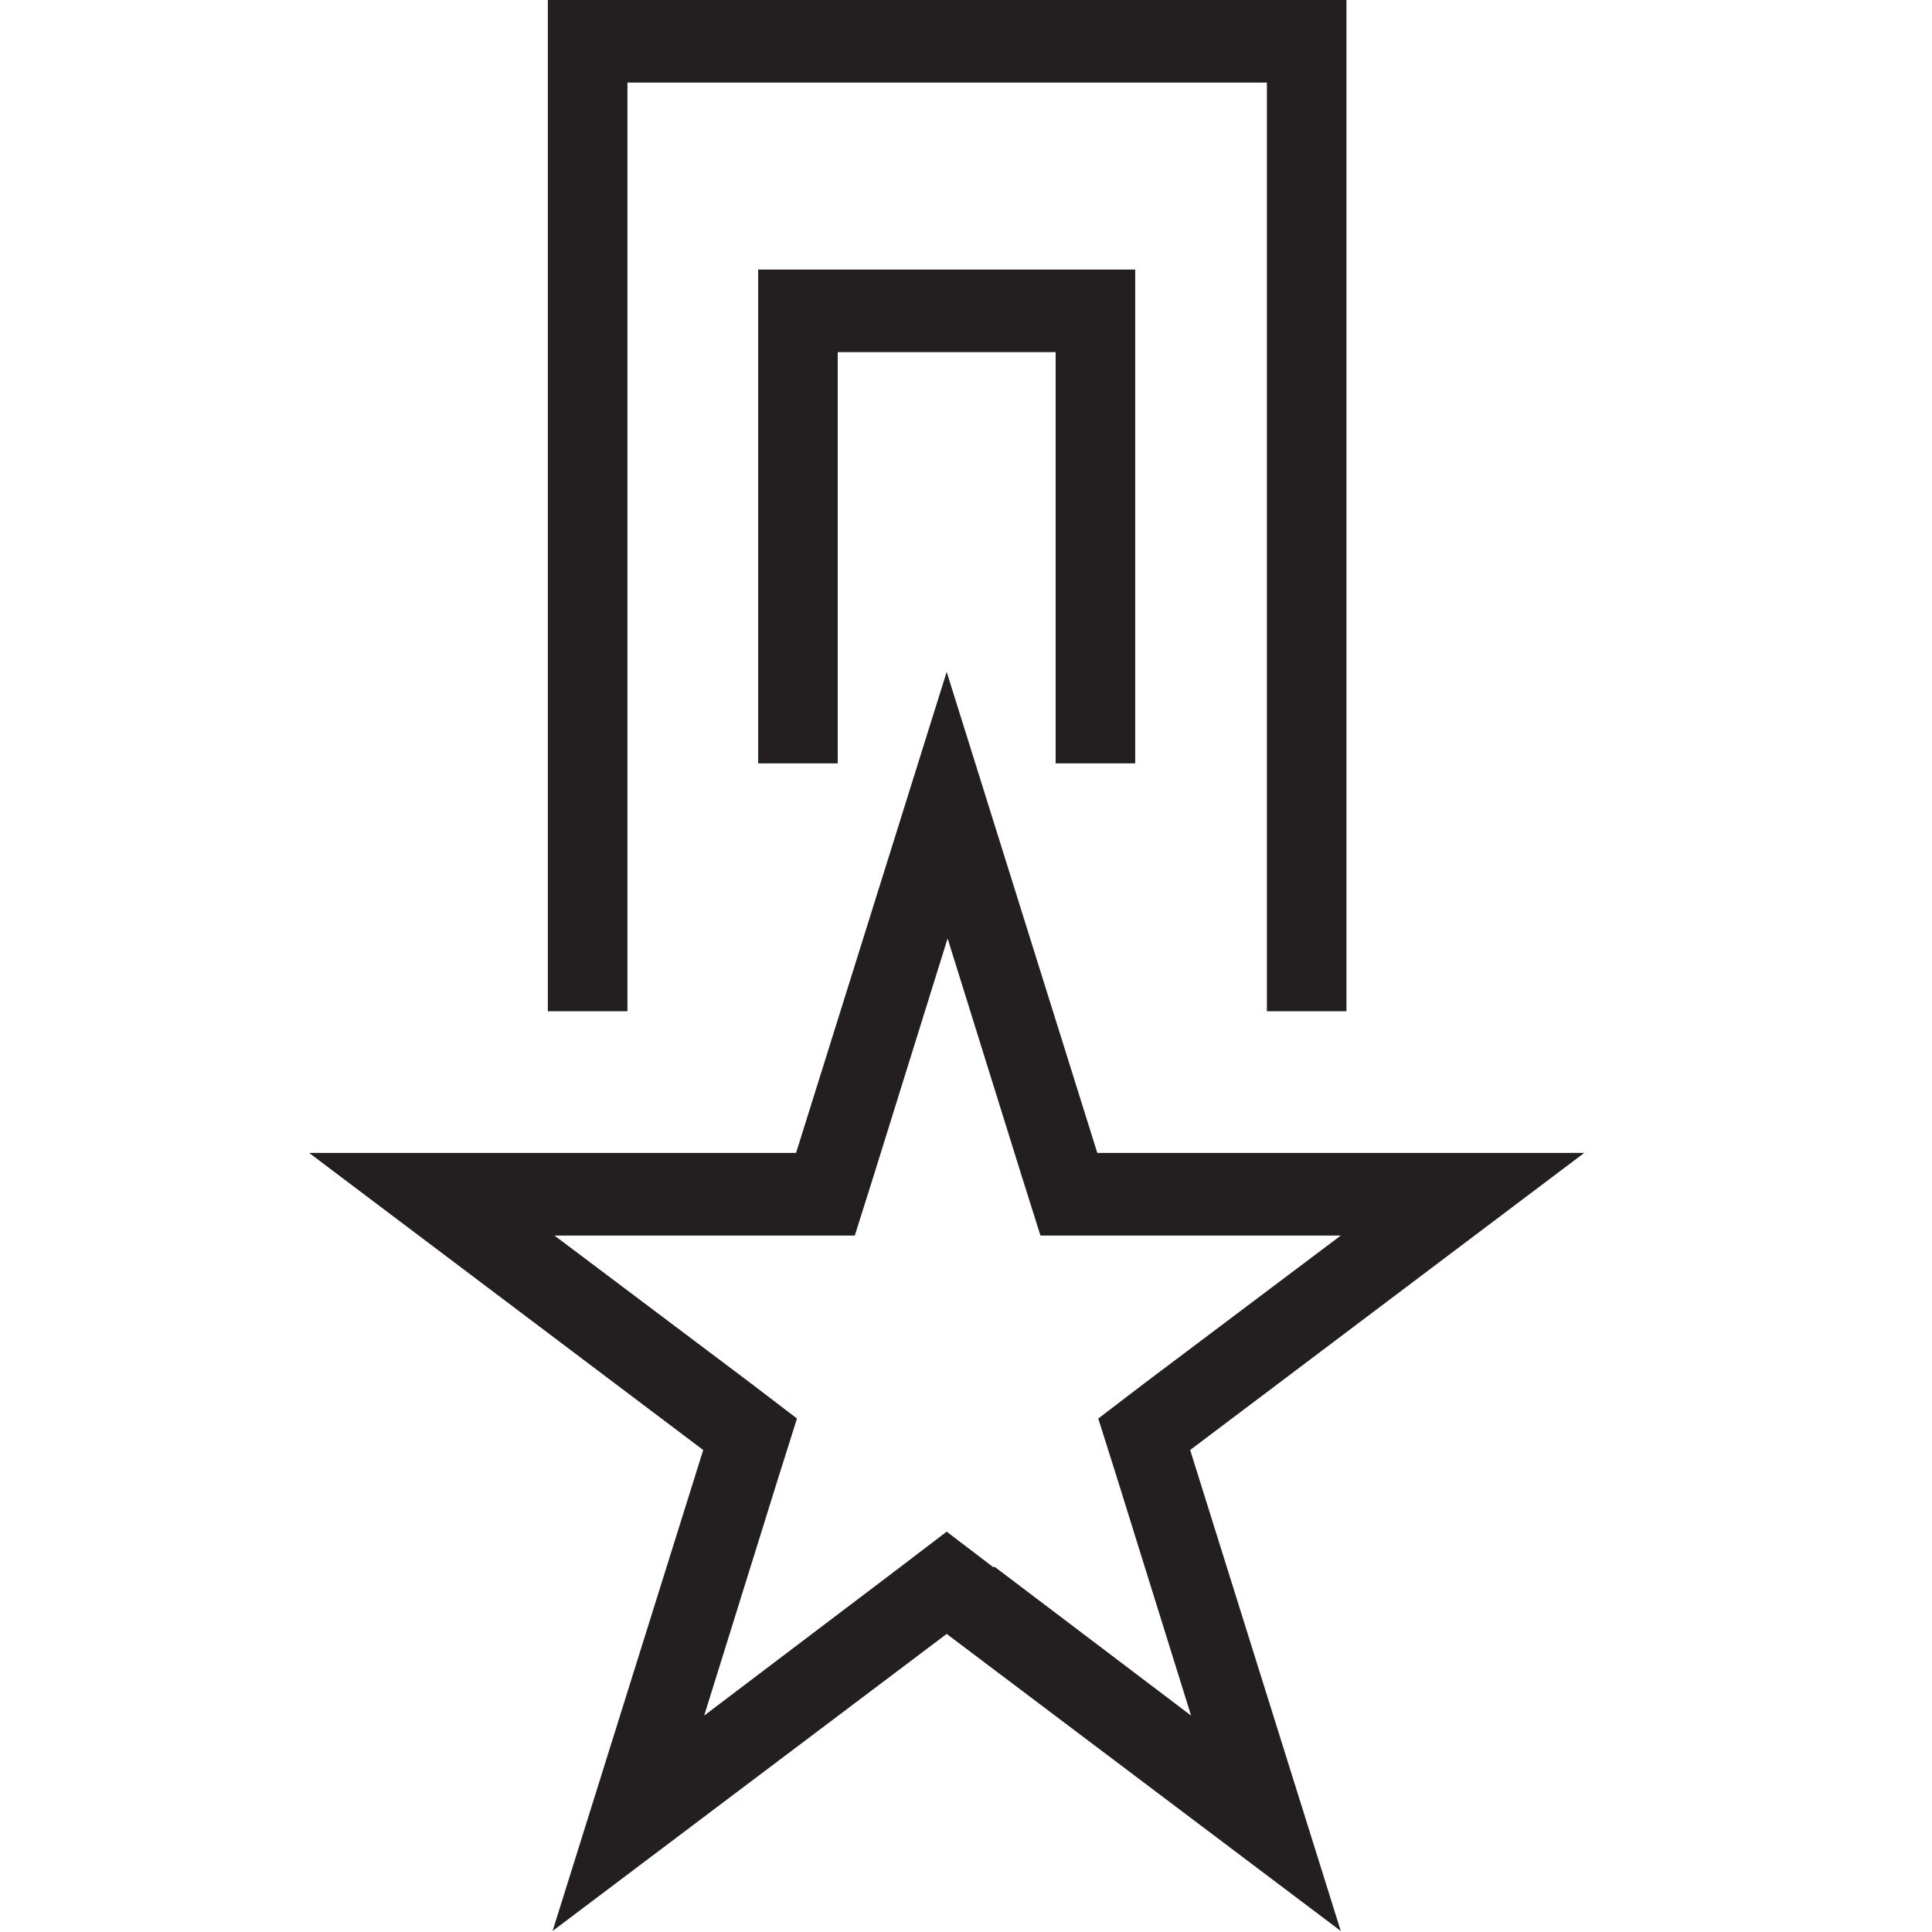 <svg width="50" height="50" viewBox="0 0 50 50" fill="none" xmlns="http://www.w3.org/2000/svg">
<g clip-path="url(#clip0_0_30)">
<path d="M16.238 2.138H32.787V26.171H34.846V0H14.178V26.171H16.238V2.138ZM29.379 19.756V6.976H19.621V19.756H21.68V9.114H27.32V19.756H29.379ZM41 29.837H28.398L24.5 17.388L20.602 29.837H8L18.199 37.526L14.301 49.974L24.5 42.286L34.699 49.974L30.801 37.526L41 29.837ZM25.701 40.555L24.5 39.639L23.299 40.555L18.224 44.399L20.16 38.187L20.626 36.711L19.425 35.794L14.35 31.976H22.122L22.588 30.499L24.524 24.287L26.461 30.499L26.927 31.976H34.699L29.624 35.794L28.423 36.711L28.889 38.187L30.825 44.399L25.75 40.555H25.701Z" fill="#231F20"/>
</g>
<defs>
<clipPath id="clip0_0_30">
<rect width="33" height="50" fill="white" transform="translate(8)"/>
</clipPath>
</defs>
</svg>
